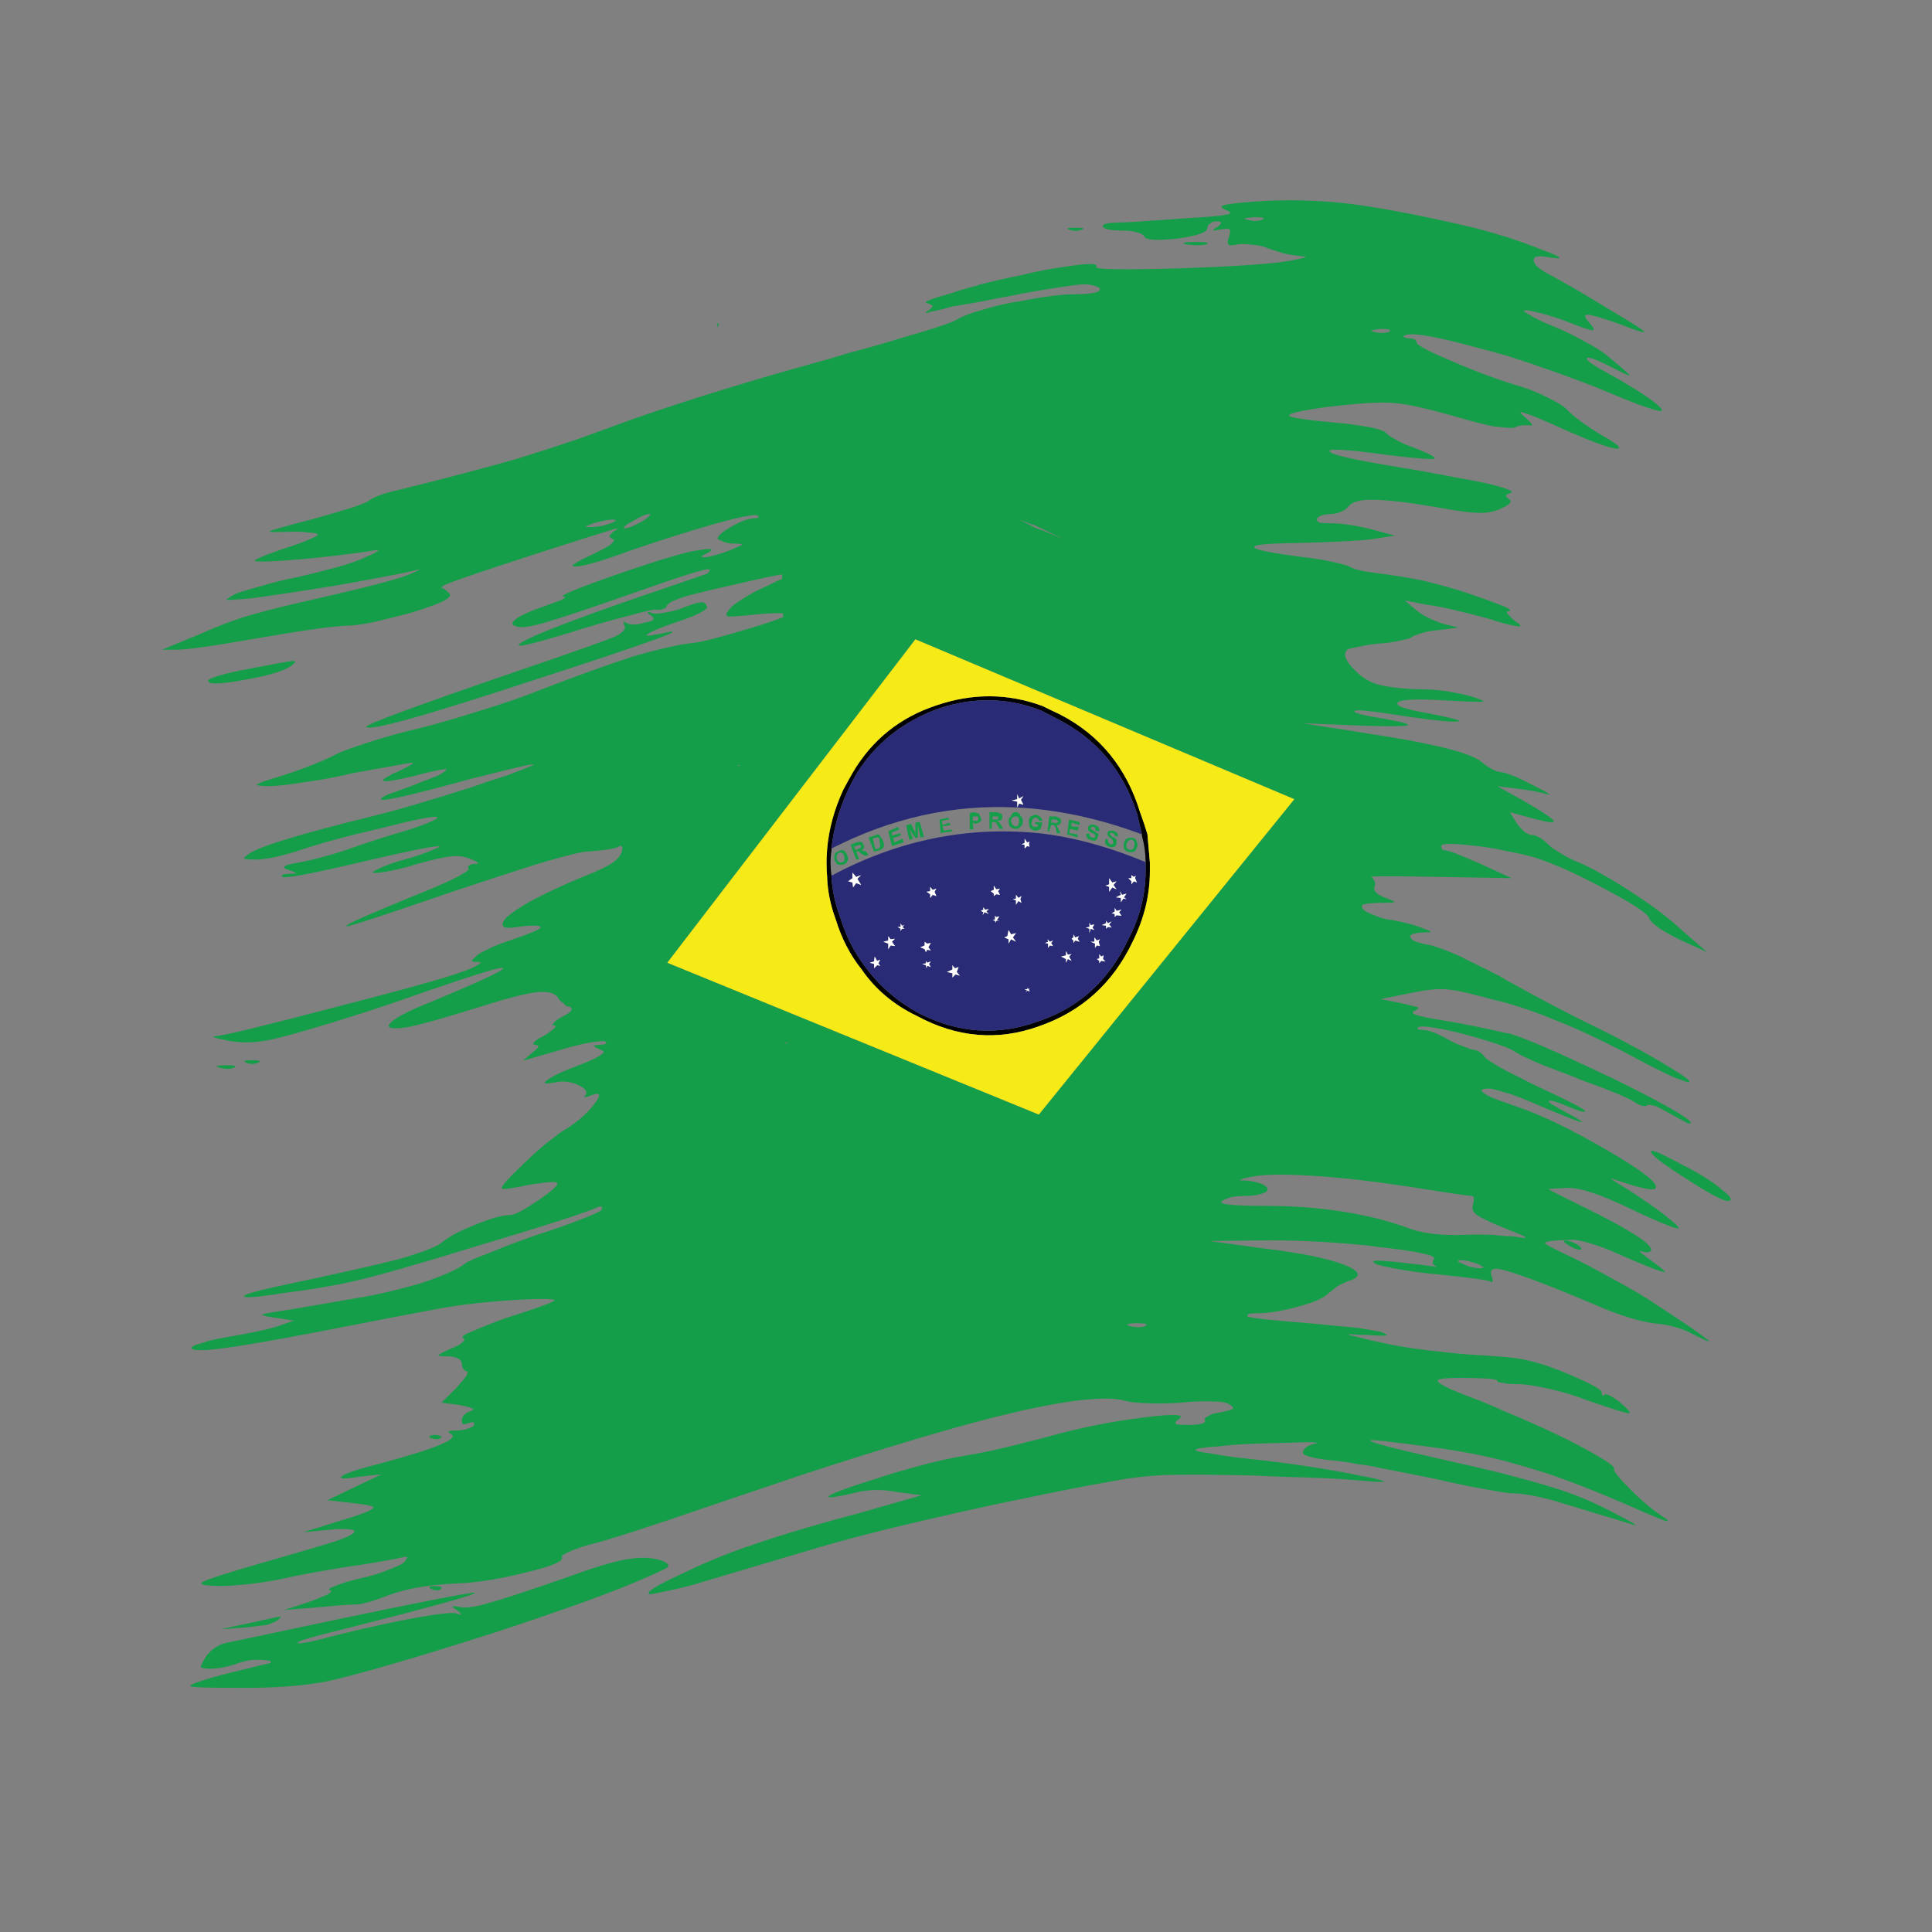 <?xml version="1.0" encoding="utf-8"?>
<!-- Generator: Adobe Illustrator 16.0.0, SVG Export Plug-In . SVG Version: 6.00 Build 0)  -->
<!DOCTYPE svg PUBLIC "-//W3C//DTD SVG 1.1//EN" "http://www.w3.org/Graphics/SVG/1.1/DTD/svg11.dtd">
<svg version="1.1" id="Layer_1" xmlns="http://www.w3.org/2000/svg" xmlns:xlink="http://www.w3.org/1999/xlink" x="0px" y="0px"
	 width="300px" height="300px" viewBox="0 0 300 300" enable-background="new 0 0 300 300" xml:space="preserve">
<rect x="0" y="0" width="300" height="300" fill="#808080" stroke="none"/>
<g>
	<path fill-rule="evenodd" clip-rule="evenodd" fill="#159E49" d="M90.874,81.838h0.863c1.022,0,2.044-0.192,3.067-0.575
		c0.958-0.384,1.054-0.576,0.287-0.576c-0.639,0-1.629,0.192-2.971,0.576C91.29,81.582,90.874,81.774,90.874,81.838z
		 M100.841,80.113c0.191-0.192,0.191-0.288,0-0.288c-0.511,0-1.405,0.383-2.683,1.15c-0.511,0.255-0.895,0.511-1.15,0.766
		c-0.192,0.192-0.192,0.288,0,0.288c0.511,0,1.405-0.351,2.683-1.054C100.202,80.655,100.585,80.368,100.841,80.113z
		 M63.563,111.641c-4.151,1.149-6.389,1.564-6.708,1.245s8.018-3.385,25.012-9.2c7.474-2.555,11.979-4.152,13.511-4.792
		c1.406-0.638,1.917-1.277,1.533-1.917c-0.127-0.256-0.127-0.383,0-0.383c0-0.064,0.096-0.032,0.288,0.096
		c0.639,0.384,1.597,0.384,2.875,0c0.767-0.127,1.214-0.288,1.341-0.479c0.128-0.192,0-0.416-0.383-0.671
		c-0.383-0.256-0.543-0.415-0.479-0.479c0.064-0.063,0.351,0,0.862,0.192c0.319,0.063,0.863,0.031,1.629-0.096
		c0.832-0.128,1.661-0.32,2.492-0.576c1.726-0.703,2.843-1.054,3.354-1.054c0.384-0.063,0.671,0.129,0.863,0.575
		c0.191,0.255-0.16,0.608-1.053,1.055c-0.832,0.447-1.949,0.895-3.354,1.341c-2.492,0.832-4.057,1.47-4.696,1.917
		c-0.703,0.384-0.096,0.384,1.821,0c2.939-0.638,2.619-0.319-0.958,0.958c-3.514,1.279-9.519,3.291-18.017,6.038
		C74.36,108.414,67.715,110.49,63.563,111.641z M45.356,102.632c0.576,0,0.639,0.16,0.192,0.479
		c-0.895,0.895-3.322,1.693-7.283,2.396c-3.961,0.766-5.941,0.83-5.941,0.191c0-0.191,0.64-0.479,1.917-0.862
		c1.15-0.32,2.587-0.639,4.312-0.959C42.513,103.111,44.781,102.696,45.356,102.632z M111.381,50.79v-0.575
		c0.193,0,0.256,0.096,0.193,0.287C111.574,50.566,111.509,50.662,111.381,50.79z M214.396,51.077
		c-1.469,0.127-1.791,0.287-0.959,0.479c0.83,0.192,1.564,0.192,2.205,0C216.154,51.236,215.738,51.077,214.396,51.077z
		 M239.504,38.812c3.131,1.149,3.48,1.533,1.053,1.149c-1.598-0.319-2.395-0.191-2.395,0.384c-0.063,0.639,0.703,1.374,2.301,2.204
		c2.938,1.598,6.162,3.482,9.678,5.654c3.578,2.108,5.303,3.226,5.174,3.354c-0.127,0.127-1.502-0.32-4.119-1.342
		c-2.557-0.895-4.121-1.341-4.697-1.341c-0.574,0-0.445,0.446,0.385,1.341c0.637,0.766,0.768,1.118,0.383,1.054
		c-0.447,0-1.854-0.479-4.217-1.437c-1.404-0.512-2.746-0.927-4.023-1.247c-1.215-0.319-1.982-0.447-2.301-0.383
		c-0.318,0-0.063,0.224,0.768,0.671c0.766,0.511,1.947,1.085,3.545,1.725c1.469,0.574,3.064,1.341,4.791,2.299
		c1.727,0.895,3.037,1.726,3.93,2.493c2.172,1.788,3.258,2.746,3.258,2.874c0.127,0.192-0.734-0.191-2.588-1.15
		c-2.619-1.342-3.959-1.821-4.025-1.437c-0.063,0.319,1.215,1.182,3.832,2.587c2.941,1.661,5.08,3.002,6.424,4.025
		c1.404,1.085,1.754,1.597,1.053,1.533c-0.256,0-1.311-0.32-3.164-0.958c-1.85-0.703-3.895-1.533-6.133-2.491
		c-4.662-1.853-9.518-3.578-14.564-5.175c-1.342-0.384-2.65-0.734-3.928-1.054c-6.645-1.853-10.541-2.556-11.693-2.108
		c-0.254,0.127-0.352,0.224-0.285,0.287c0.127,0.063,0.35,0.128,0.67,0.192c0.383,0,0.734,0.063,1.053,0.191
		c0.193,0.127,0.289,0.288,0.289,0.479c0,0.383,1.885,1.373,5.654,2.97c2.809,1.214,5.557,2.268,8.24,3.162
		c0.832,0.255,1.662,0.511,2.492,0.767c1.404,0.447,2.777,1.023,4.121,1.726c1.342,0.638,2.266,1.213,2.779,1.725
		c1.021,1.085,2.777,2.396,5.27,3.929c2.748,1.533,3.545,2.268,2.396,2.204c-1.086-0.127-3.547-1.022-7.381-2.684
		c-3.768-1.724-6.068-2.683-6.898-2.875c-0.83-0.319-0.701-0.032,0.383,0.863c1.023,0.895,1.15,1.246,0.383,1.054
		c-0.83-0.063-1.596,0.064-2.299,0.384c-0.191,0.063-0.605,0.063-1.246,0c-0.51-0.063-1.15-0.128-1.916-0.192
		c-1.789-0.384-3.77-0.895-5.941-1.533c-4.473-1.279-7.666-1.981-9.582-2.109c-1.98-0.191-5.559,0.032-10.734,0.671
		c-4.023,0.575-5.846,1.021-5.461,1.341c0.383,0.32,3.16,0.703,8.336,1.15c1.66,0.191,3.162,0.415,4.506,0.671
		c1.34,0.319,2.074,0.606,2.201,0.862c0.193,0.256,0.674,0.575,1.438,0.958c0.832,0.512,1.758,0.926,2.781,1.246
		c2.428,0.958,3.514,1.533,3.258,1.725c-0.193,0.191-2.428,0.032-6.709-0.479c-6.518-0.895-9.711-1.118-9.582-0.671
		c0.127,0.511,3.514,1.31,10.158,2.396c3.514,0.575,6.547,1.119,9.104,1.629c4.086,0.703,6.803,1.31,8.145,1.82
		c0.895,0.32,1.119,0.543,0.67,0.671c-0.445,0.128-0.67,0.287-0.67,0.479c0,0.063,0.16,0.223,0.479,0.479
		c0.449,0.255,0.289,0.607-0.479,1.054c-0.254,0.127-0.574,0.287-0.959,0.479c-1.084,0.446-2.205,0.638-3.354,0.574
		c-1.148,0-3.291-0.287-6.418-0.863c-4.475-0.766-7.73-1.149-9.777-1.149c-1.98-0.065-3.289,0.255-3.928,0.958
		c-0.256,0.383-0.641,0.67-1.15,0.862c-0.576,0.255-1.119,0.383-1.631,0.383c-0.445,0-0.893,0.064-1.34,0.192
		c-0.383,0.127-0.639,0.287-0.768,0.479c-0.127,0.255,0,0.479,0.385,0.67c0.445,0.064,1.053,0.096,1.82,0.096
		c1.66,0,3.768,0.319,6.326,0.958l3.545,0.958l-3.738,0.575c-2.301,0.255-6.23,0.448-11.785,0.576
		c-4.473,0.063-6.58,0.287-6.328,0.67c0.193,0.384,2.781,0.895,7.766,1.534c1.723,0.192,3.256,0.447,4.598,0.767
		c1.469,0.319,2.332,0.575,2.588,0.766c0.51,0.384,2.426,0.767,5.75,1.15c1.404,0.192,3.129,0.479,5.174,0.863
		c2.109,0.51,4.025,1.021,5.75,1.533c2.746,0.895,4.918,1.661,6.516,2.3c0.385,0.127,0.705,0.255,0.959,0.383
		c0.768,0.384,0.832,0.607,0.191,0.671c-0.127,0-0.096,0.128,0.096,0.384c0.256,0.319,0.607,0.67,1.055,1.054
		c0.893,0.575,1.117,0.863,0.67,0.863c-0.32,0-0.99-0.128-2.012-0.384c-0.768-0.191-1.727-0.479-2.875-0.863
		c-4.281-1.149-7.412-1.852-9.391-2.107l-3.451-0.671l1.822,1.533c0.512,0.447,1.182,0.863,2.012,1.245
		c0.832,0.384,1.566,0.671,2.205,0.863l2.299,0.575l-3.066,0.384c-0.83,0.064-1.629,0.192-2.396,0.384
		c-0.764,0.255-1.309,0.446-1.627,0.574c-0.193,0.256-0.863,0.479-2.012,0.671c-1.023,0.255-2.174,0.415-3.453,0.479
		c-1.213,0.127-2.33,0.319-3.354,0.575c-0.957,0.128-1.467,0.32-1.533,0.575c-0.447,0.575-0.063,1.501,1.152,2.778
		c1.148,1.214,2.395,2.013,3.734,2.396c1.662,0.448,3.932,0.703,6.807,0.767c1.148,0,2.459,0.096,3.928,0.288
		c1.469,0.256,2.684,0.511,3.641,0.766c1.662,0.511,2.301,0.798,1.916,0.862c-0.381,0.065-2.332,0-5.846-0.191
		c-4.344-0.255-6.77-0.16-7.281,0.287c-0.574,0.511,1.021,1.086,4.791,1.725c3.834,0.766,5.334,1.182,4.504,1.245
		c-0.896,0.128-3.545-0.127-7.953-0.766c-5.176-0.83-7.859-1.118-8.051-0.863c-0.318,0.191,0.512,0.479,2.492,0.863
		c3.963,0.639,5.879,1.086,5.75,1.342c-0.127,0.19-2.428,0.223-6.9,0.095l-9.486-0.384l7.475,1.15
		c1.854,0.32,3.641,0.607,5.367,0.863c8.688,1.406,13.736,2.778,15.139,4.121c0.449,0.383,0.93,0.703,1.438,0.958
		c0.576,0.32,0.992,0.479,1.246,0.479c0.191,0,0.512,0.064,0.959,0.192c0.895,0.255,2.205,0.83,3.93,1.725
		c2.555,1.277,3.354,1.788,2.395,1.533c-0.957-0.319-2.492-0.606-4.6-0.862l-3.066-0.383l4.121,2.3
		c2.875,1.661,4.408,2.683,4.598,3.066c0.258,0.382-0.732,0.288-2.969-0.289l-3.834-1.054l1.15,1.821
		c0.383,0.511,0.768,0.926,1.15,1.246c0.447,0.319,0.83,0.479,1.148,0.479c0.641,0,1.438,0.448,2.396,1.341
		c0.32,0.384,1.021,0.894,2.109,1.534c1.021,0.638,2.139,1.182,3.354,1.629c2.619,1.277,5.367,2.875,8.24,4.791
		c2.939,1.917,5.463,3.865,7.572,5.845l3.545,3.067l-4.408-2.013c-1.148-0.575-2.172-1.149-3.066-1.725
		c-0.957-0.703-1.471-1.214-1.535-1.533c-0.189-0.703-2.459-2.204-6.803-4.504c-4.281-2.3-7.889-3.929-10.828-4.887
		c-1.277-0.383-2.811-0.734-4.6-1.055c-1.342-0.319-2.844-0.575-4.504-0.766c-3.705-0.447-5.557-0.447-5.557,0
		c0,0.447,0.223,0.67,0.67,0.67s2.268,0.703,5.463,2.109l4.791,2.204l-11.309-0.191c-3.066-0.064-5.654-0.096-7.762-0.096
		s-3.002,0.032-2.684,0.096c0.191,0.128,0.352,0.35,0.479,0.67c0.127,0.256,0.127,0.511,0,0.766c-0.254,0.704,0.32,1.31,1.727,1.821
		c1.021,0.383,1.469,0.606,1.342,0.67c-0.066,0.065-0.863,0.097-2.396,0.097c-1.406,0.063-2.236,0.159-2.49,0.287
		c-0.258,0.192-0.193,0.479,0.189,0.863c0.318,0.256,0.928,0.543,1.822,0.862c0.83,0.384,1.723,0.607,2.682,0.671
		c2.236,0.448,3.834,0.895,4.791,1.342c0.768,0.256,1.119,0.415,1.057,0.479c0,0.063-0.385,0.095-1.152,0.095
		c-1.531,0.064-2.201,0.319-2.012,0.767c0.127,0.447,1.055,0.831,2.779,1.15c0.83,0.128,2.363,0.671,4.6,1.629
		c0.766,0.383,1.533,0.767,2.299,1.15c1.342,0.638,2.748,1.342,4.217,2.107c0.318,0.193,0.641,0.384,0.959,0.574
		c5.623,3.132,10.51,5.687,14.662,7.667c4.215,2.108,7.826,4.089,10.828,5.942c1.15,0.702,1.98,1.245,2.49,1.628
		c0.768,0.638,0.672,0.8-0.285,0.479c-0.32-0.127-0.768-0.287-1.342-0.479c-1.662-0.702-4.377-2.075-8.146-4.12
		c-4.088-2.107-7.697-3.77-10.83-4.982c-2.107-0.893-4.564-1.758-7.377-2.588c-1.342-0.32-2.713-0.672-4.121-1.053
		c-2.619-0.704-4.502-1.057-5.652-1.057c-1.15-0.063-2.813,0.128-4.984,0.577l-4.695,0.958l3.354,0.67
		c1.342,0.318,2.141,0.512,2.396,0.576c0.191,0.128,0.033,0.318-0.48,0.573c-1.021,0.384,0.352,0.862,4.123,1.438
		c3.127,0.513,6.482,1.183,10.061,2.013c0.127,0,0.318,0.031,0.574,0.096c2.428,0.702,7.443,2.875,15.047,6.517
		c0.318,0.126,0.605,0.256,0.861,0.383c7.027,3.45,11.053,5.687,12.076,6.709c0.254,0.319,0.127,0.415-0.385,0.288
		c-0.447-0.257-1.15-0.639-2.109-1.152c-1.021-0.573-1.916-1.054-2.682-1.438c-0.832-0.254-1.311-0.317-1.438-0.189
		c-0.129,0.127-0.416,0.16-0.863,0.095c-0.385-0.128-0.797-0.35-1.246-0.67c-1.148-0.702-3.961-1.853-8.432-3.45
		c-0.129-0.064-0.258-0.125-0.385-0.192c-1.662-0.638-3.418-1.308-5.27-2.011c-1.854-0.77-3.227-1.406-4.121-1.917
		c-0.445-0.317-0.988-0.606-1.629-0.862c-1.662-0.639-3.928-1.343-6.803-2.109c-4.154-1.023-6.453-1.341-6.9-0.957
		c-0.129,0.063-0.096,0.158,0.098,0.286c0.127,0.063,0.381,0.098,0.764,0.098c0.832,0,2.205,0.542,4.121,1.628
		c0.703,0.383,1.438,0.704,2.205,0.959c0.766,0.317,1.244,0.479,1.438,0.479c0.256,0,0.541,0.095,0.861,0.287
		s0.574,0.417,0.768,0.672c0.191,0.383,1.342,1.148,3.449,2.299c0.641,0.321,1.404,0.702,2.301,1.149
		c0.701,0.384,1.531,0.8,2.49,1.247c5.238,2.428,7.73,3.736,7.477,3.928c-0.127,0.191-1.086-0.095-2.875-0.862
		c-1.854-0.767-2.779-0.989-2.779-0.67c0.063,0.191,0.988,0.765,2.779,1.724c2.17,1.151,2.875,1.631,2.107,1.438
		c-0.832-0.254-2.908-1.086-6.23-2.491c-1.725-0.767-3.32-1.405-4.791-1.915c-0.191-0.064-0.352-0.098-0.479-0.098
		c-1.342-0.445-2.205-0.67-2.586-0.67c-1.279,0-1.535,0.256-0.768,0.768c0.51,0.383,1.627,0.861,3.354,1.437
		c0.385,0.129,0.832,0.288,1.342,0.479c4.025,1.343,8.816,3.644,14.373,6.901c5.623,3.256,8.115,5.236,7.475,5.941
		c-0.381,0.383-2.521-0.098-6.42-1.438c-0.957-0.385-0.316,0.094,1.918,1.438c2.299,1.469,4.248,2.811,5.844,4.023
		c1.598,1.277,2.363,1.98,2.301,2.109c-0.254,0.256-2.748-0.736-7.475-2.971c-4.729-2.301-8.049-3.389-9.965-3.26
		c-1.854,0.064-2.779,0.129-2.779,0.191c0,0.064,1.885,1.023,5.654,2.875c3.129,1.533,5.623,2.875,7.473,4.025
		c1.854,1.15,2.779,1.98,2.779,2.492c0,0.189-0.127,0.32-0.385,0.383c-0.318,0.064-0.637,0.031-0.957-0.098
		c-0.766-0.254-0.383,0.162,1.15,1.248c2.107,1.531,2.813,2.17,2.107,1.914c-0.768-0.125-3.32-1.146-7.666-3.064
		c-1.148-0.512-2.363-0.957-3.643-1.342c-1.275-0.383-2.17-0.574-2.682-0.574c-2.939,0.064-4.408,0.225-4.408,0.479
		c0,0.193,1.438,0.959,4.313,2.299c1.598,0.766,3.707,1.887,6.326,3.354c2.682,1.408,5.047,2.813,7.09,4.217
		c3.834,2.492,6.26,4.154,7.283,4.984c1.084,0.766,0.414,0.543-2.012-0.672c-0.641-0.383-1.502-0.734-2.59-1.055
		c-1.084-0.316-2.074-0.508-2.969-0.572c-0.895-0.066-2.27-0.354-4.121-0.865c-1.854-0.572-3.643-1.244-5.367-2.01
		c-3.768-1.598-7.092-2.941-9.967-4.027c-1.789-0.639-3.129-1.086-4.023-1.34c-0.768-0.193-1.275-0.289-1.533-0.289
		c-0.768,0-0.99,0.418-0.672,1.248c0.127,0.318,0.162,0.543,0.098,0.668c0,0.193-0.098,0.227-0.289,0.098
		c-0.383-0.256-3.129-0.639-8.24-1.148c-2.045-0.193-3.992-0.447-5.844-0.77c-1.791-0.318-2.973-0.572-3.549-0.764
		c-0.637-0.32-0.764-0.514-0.383-0.578c0.383-0.063,1.535,0,3.451,0.193c3.385,0.385,5.236,0.605,5.557,0.67
		c0.703,0.129,0.832,0.096,0.385-0.094c-0.191-0.064-0.318-0.227-0.385-0.482c0-0.125,0.066-0.316,0.193-0.572
		c0.383-0.574-2.652-1.215-9.104-1.916c-0.832-0.131-1.662-0.225-2.492-0.289c-5.494-0.512-10.637-0.734-15.428-0.67l-7.764,0.096
		l8.336,1.148c5.877,0.705,10.096,1.566,12.65,2.59c2.492,1.021,2.652,1.85,0.48,2.488c-0.447,0.193-0.99,0.447-1.631,0.77
		c-0.445,0.381-0.895,0.732-1.34,1.055c-0.703,0.764-2.27,1.469-4.695,2.105c-2.492,0.703-4.633,1.055-6.422,1.055
		c-0.574,0-0.988,0.033-1.244,0.098c-0.256,0.063-0.354,0.189-0.289,0.381c0.383,0.258,3.514,0.607,9.391,1.057
		c3.324,0.316,5.973,0.574,7.955,0.764c1.471,0.258,2.588,0.447,3.354,0.576c0.895,0.383,1.182,0.576,0.861,0.576
		c-0.256,0.064-1.307,0.031-3.16-0.098c-0.385,0-0.736,0-1.055,0c-1.342-0.127-1.885-0.127-1.629,0
		c0.191,0.064,0.734,0.193,1.629,0.383c0.893,0.258,2.107,0.545,3.641,0.863c1.98,0.449,4.313,0.832,6.998,1.15
		c2.617,0.318,4.82,0.543,6.609,0.672c2.174,0.127,4.025,0.256,5.559,0.383c1.342,0.129,2.395,0.287,3.162,0.48
		c1.918,0.381,4.344,1.211,7.283,2.49c2.939,1.277,4.408,2.107,4.408,2.49c0,0.256,0.031,0.418,0.096,0.479
		c0.129,0.064,0.256,0.033,0.383-0.096c0.127-0.127,0.416-0.063,0.863,0.193c0.383,0.193,0.83,0.479,1.342,0.861
		c1.275,1.086,1.82,1.693,1.629,1.82c-0.127,0.129-2.332-0.545-6.613-2.01c-1.787-0.705-3.674-1.279-5.654-1.727
		c-1.979-0.447-3.512-0.703-4.598-0.768c-0.959,0-1.727-0.029-2.301-0.096c-0.127-0.064-0.254-0.096-0.383-0.096
		c-0.703-0.064-1.023-0.162-0.959-0.287c0.129-0.256-1.148-0.416-3.834-0.479c-2.617-0.064-4.344,0-5.174,0.193
		c-1.021,0.318,1.021,1.404,6.133,3.258c1.406,0.572,2.811,1.18,4.217,1.818c3.129,1.277,6.391,2.748,9.773,4.41
		c4.918,2.555,7.252,4.023,6.996,4.406c-0.127,0.322,0.734,1.408,2.588,3.26c1.852,1.854,3.674,3.355,5.463,4.502
		c0.447,0.385,0.383,0.48-0.193,0.291c-0.574-0.195-1.531-0.578-2.875-1.152c-7.281-3.258-13.191-5.557-17.729-6.9
		c-1.275-0.383-2.619-0.766-4.023-1.15c-3.643-0.957-7.73-1.725-12.266-2.297c-5.688-0.77-8.625-1.086-8.816-0.959
		c-0.191,0.254,3.418,1.213,10.828,2.875c4.025,0.895,7.443,1.691,10.254,2.396c2.684,0.701,4.855,1.309,6.518,1.818
		c3.32,0.959,6.516,2.236,9.582,3.834c3.385,1.725,4.631,2.457,3.736,2.203l-12.648-3.834c-2.686-0.701-4.695-1.053-6.039-1.053
		c-0.254,0-0.637-0.033-1.148-0.094c-0.83-0.129-1.947-0.322-3.354-0.578c-2.492-0.445-5.109-0.988-7.857-1.629
		c-2.813-0.574-5.721-1.148-8.723-1.725c-1.021-0.256-1.98-0.414-2.873-0.479c-1.598-0.32-2.875-0.51-3.834-0.576
		c-1.916-0.191-3.256-0.412-4.023-0.67c-0.705-0.191-0.99-0.447-0.863-0.768c0.129-0.318,0.352-0.574,0.672-0.764
		c0.445-0.258,0.895-0.416,1.34-0.48c0.449-0.127-0.096-0.193-1.629-0.193c-1.725,0.066-3.896,0.131-6.518,0.193
		c-2.746,0.064-5.143,0.223-7.186,0.48c-2.045,0.125-3.162,0.285-3.355,0.479c-0.127,0.189,0.607,0.381,2.205,0.572
		c1.6,0.322,3.643,0.607,6.135,0.865c5.939,0.637,11.34,1.438,16.195,2.396c0.254,0.061,0.541,0.125,0.861,0.189
		c2.107,0.383,3.354,0.67,3.736,0.861c0.447,0.129-0.063,0.16-1.533,0.096c-0.574-0.063-1.311-0.127-2.203-0.189
		c-2.748-0.256-6.773-0.449-12.074-0.576c-1.344-0.064-2.781-0.127-4.313-0.191c-5.621-0.129-9.904-0.162-12.842-0.096
		c-0.701,0-1.404,0.031-2.107,0.096c-2.172,0.127-4.281,0.383-6.324,0.768c-4.408,0.766-9.326,1.725-14.758,2.875
		c-3.193,0.637-6.613,1.373-10.254,2.203c-9.709,2.172-17.376,4.121-22.999,5.846l-17.729,5.268
		c-1.661,0.451-3.162,0.801-4.503,1.057c-1.341,0.32-2.108,0.445-2.299,0.381c-0.639-0.254,1.054-1.309,5.079-3.16
		c3.96-1.916,7.827-3.48,11.595-4.695c4.28-1.469,9.679-3.064,16.196-4.791l9.39-2.684l-3.736-0.479
		c-2.428-0.51-4.76-0.445-6.996,0.191c-2.236,0.51-3.482,0.703-3.736,0.574c-0.193-0.318,2.396-1.309,7.761-2.971
		c0.385-0.127,0.767-0.256,1.15-0.383c4.791-1.469,8.688-2.461,11.69-2.971c3.13-0.51,6.263-1.18,9.392-2.012
		c1.342-0.32,2.713-0.672,4.121-1.055c5.045-1.404,9.998-2.396,14.854-2.971c4.918-0.637,6.674-0.512,5.27,0.383
		c-0.383,0.256-0.447,0.479-0.191,0.672c0.256,0.063,0.926,0.096,2.012,0.096c0.83,0,1.471-0.063,1.916-0.193
		c0.449-0.127,0.607-0.285,0.479-0.479c-0.127-0.258,0.035-0.479,0.48-0.668c0.449-0.322,1.055-0.512,1.82-0.576
		c1.215-0.258,1.885-0.451,2.012-0.576c0.193-0.129,0.033-0.354-0.479-0.672c-0.445-0.316-1.373-0.479-2.777-0.479
		c-1.342-0.064-2.938,0-4.791,0.191c-1.727,0.129-3.418,0.162-5.08,0.098c-1.725-0.064-2.906-0.193-3.545-0.383
		c-2.684-0.768-8.051-0.258-16.1,1.531c-1.342,0.32-2.811,0.672-4.408,1.055c-7.73,1.982-17.728,4.984-29.995,9.008
		c-4.344,1.469-8.976,3.035-13.895,4.695c-9.838,3.387-16.099,5.398-18.782,6.037c-1.342,0.383-2.428,0.768-3.259,1.15
		c-0.83,0.385-1.181,0.639-1.054,0.764c0.384,0.641-1.469,1.438-5.558,2.398c-3.961,1.021-7.571,1.598-10.828,1.725
		c-4.217,0.189-7.635,0.77-10.254,1.725c-2.619,1.023-4.409,1.533-5.367,1.533c-0.894,0-2.97,0.16-6.229,0.48l-4.887,0.383
		l4.121-1.342c1.15-0.447,2.013-0.799,2.588-1.055c0.639-0.383,0.766-0.605,0.383-0.67c-0.32-0.129-0.032-0.35,0.862-0.672
		c0.895-0.383,2.14-0.766,3.738-1.148c1.533-0.32,2.938-0.736,4.216-1.246c1.342-0.512,2.205-0.895,2.588-1.15
		c0.51-0.574,0.703-0.896,0.575-0.961c-0.128-0.061-0.703,0.037-1.726,0.291c-2.747,0.51-5.271,0.926-7.57,1.244
		c-4.344,0.703-7.794,1.34-10.349,1.92c-2.812,0.572-5.718,0.922-8.721,1.051c-3.067,0-4.152-0.221-3.258-0.67
		c0.894-0.445,3.673-1.342,8.336-2.684c6.453-1.852,10.573-3.066,12.362-3.641c1.853-0.639,2.779-1.15,2.779-1.533
		c0-0.129-0.384-0.227-1.15-0.287c-0.831-0.064-1.756-0.031-2.779,0.094l-4.025,0.385l4.888-1.533
		c3.705-1.086,5.685-1.82,5.941-2.203c0.383-0.258-0.576-0.512-2.875-0.768l-4.216-0.48l8.433-4.021l-3.45,0.381
		c-2.428,0.383-3.323,0.352-2.683-0.096c0.064,0,0.095-0.031,0.095-0.096c0.767-0.447,2.651-1.055,5.654-1.82
		c8.625-2.301,12.361-3.834,11.211-4.6c-0.383-0.193-0.511-0.35-0.383-0.479c0.192-0.064,0.639-0.098,1.341-0.098
		c0.575,0,1.118-0.096,1.629-0.285c0.511-0.193,0.798-0.354,0.863-0.479c0.127-0.258,0.127-0.418,0-0.482
		c-0.064-0.063-0.319-0.029-0.767,0.096c-0.767,0.318-1.118,0.193-1.055-0.383c0-0.639,0.416-1.115,1.246-1.438
		c0.511-0.189,0.671-0.318,0.479-0.383c-0.319-0.191-0.99-0.383-2.013-0.576l-2.874-0.383l2.396-2.395
		c0.639-0.703,1.118-1.277,1.438-1.725c0.255-0.51,0.287-0.768,0.095-0.768c-0.19,0-0.351-0.096-0.479-0.285
		c-0.191-0.258-0.288-0.514-0.288-0.77c0-0.766-0.703-1.182-2.108-1.246c-1.022,0-1.533-0.063-1.533-0.191
		c0.063-0.125,0.735-0.479,2.012-1.053c0.831-0.32,1.374-0.607,1.629-0.863c0.384-0.318,0.479-0.541,0.288-0.67l-0.095-0.098
		c-0.32-0.191,0.191-0.543,1.533-1.053c1.278-0.576,2.971-1.244,5.08-2.014c5.047-1.596,7.569-2.521,7.569-2.779
		c0-0.125-0.639-0.189-1.916-0.189c-1.341,0-2.907,0.064-4.695,0.189c-3.322,0.193-6.613,0.545-9.871,1.055
		c-3.258,0.576-10.125,1.887-20.603,3.932c-6.644,1.275-11.468,2.105-14.47,2.49c-2.875,0.385-4.472,0.385-4.792,0
		c-0.063-0.256,0.416-0.51,1.437-0.768c1.022-0.383,2.333-0.701,3.929-0.959c3.833-0.637,6.518-1.213,8.05-1.723l2.491-0.861
		l-3.163-0.48c-1.341-0.193-1.917-0.354-1.725-0.479c0.256-0.129,1.725-0.383,4.408-0.77l10.541-1.82
		c3.067-0.51,6.325-1.275,9.774-2.297c3.451-1.152,5.719-2.176,6.805-3.068c0.447-0.32,1.788-0.895,4.023-1.725
		c2.109-0.895,4.472-1.789,7.092-2.682c2.619-0.834,4.887-1.631,6.804-2.396c1.98-0.768,3.034-1.248,3.163-1.438
		c0.319-0.641,0-0.734-0.958-0.289c-2.108,0.895-7.987,2.779-17.632,5.654c-9.52,2.939-16.099,4.822-19.741,5.652
		c-3.066,0.705-6.644,1.313-10.733,1.824c-4.025,0.637-6.165,0.828-6.42,0.572c-0.192-0.254,1.629-0.797,5.462-1.627
		c8.752-1.854,14.885-3.227,18.399-4.121c3.577-1.021,5.845-1.887,6.804-2.588c1.021-0.895,2.748-1.82,5.175-2.779
		c2.49-1.023,4.312-1.533,5.461-1.533c0.703,0,2.173-0.766,4.408-2.299c2.236-1.533,3.194-2.428,2.875-2.686
		c-0.128-0.256-1.565-0.158-4.313,0.289c-2.683,0.576-4.088,0.766-4.216,0.576c-0.255-0.191,0.895-1.502,3.45-3.93
		c1.789-1.727,3.257-3.004,4.408-3.834c0.511-0.383,0.927-0.701,1.246-0.957c2.3-1.342,4.025-2.779,5.175-4.313
		c1.277-1.597,1.054-2.047-0.671-1.342c-0.384,0.127-0.606,0.189-0.671,0.189c-0.191,0-0.191-0.095,0-0.285
		c0.448-0.512,0.065-1.055-1.15-1.631c-1.214-0.509-2.364-0.637-3.449-0.381c-1.725,0.317-2.14,0.191-1.246-0.385
		c0.83-0.638,2.556-1.438,5.175-2.396c1.789-0.7,2.875-1.245,3.258-1.63c0.447-0.254,0.352-0.48-0.288-0.67
		c-0.703-0.319-1.023-0.543-0.958-0.67l1.054-0.097c0.384,0,0.671-0.064,0.863-0.191c0.064-0.063-0.032-0.192-0.287-0.385
		c-0.32,0-0.99,0.067-2.013,0.192c-1.022,0.192-2.14,0.445-3.354,0.768l-7.282,2.107l1.438-1.245
		c0.574-0.448,0.894-0.768,0.958-0.958c0.064-0.129-0.128-0.227-0.575-0.288c-0.319,0-0.319-0.159,0-0.481
		c0.256-0.254,0.768-0.572,1.534-0.956c0.703-0.446,1.213-0.831,1.532-1.149c0.256-0.255,0.256-0.385,0-0.385
		c-0.382-0.063-0.414-0.191-0.095-0.385c0.192-0.316,0.606-0.637,1.246-0.956c0.766-0.384,1.246-0.702,1.438-0.959
		c0.192-0.319,0.063-0.542-0.384-0.67c-0.319,0-0.606-0.19-0.862-0.575c-0.384-0.192-0.639-0.446-0.766-0.767
		c-0.511-0.766-1.63-1.054-3.354-0.863c-1.726,0.192-4.791,0.992-9.2,2.396c-5.302,1.661-8.975,2.684-11.021,3.067
		c-2.364,0.319-3.194,0.096-2.491-0.674c0.766-0.83,2.843-1.915,6.229-3.255c7.538-3.132,11.308-4.889,11.308-5.271
		c-0.063-0.32-3.897,0.83-11.5,3.449c-6.645,2.363-12.937,4.408-18.878,6.134c-3.641,1.085-6.164,1.692-7.569,1.817
		c-1.406,0.193-2.907,0.162-4.504-0.095c-2.364-0.447-3.067-0.702-2.109-0.765c1.15-0.063,7.219-1.534,18.207-4.409
		c10.925-2.812,17.568-4.665,19.932-5.558c1.15-0.383,1.949-0.735,2.396-1.054c0.575-0.256,0.639-0.416,0.191-0.479
		c-0.703,0-1.054-0.063-1.054-0.193c0-0.063,0.32-0.384,0.958-0.958c0.383-0.255,1.118-0.638,2.204-1.149
		c1.021-0.447,2.044-0.831,3.066-1.15c2.619-0.895,4.089-1.501,4.408-1.821c0.256-0.383-0.639-0.479-2.683-0.288
		c-1.47,0.256-2.396,0.32-2.779,0.192c-0.383-0.128-0.479-0.416-0.288-0.863c0.255-0.639,1.533-1.63,3.833-2.971
		c2.3-1.278,5.143-2.619,8.529-4.024c2.299-0.895,3.896-1.661,4.792-2.3c0.894-0.703,1.341-1.405,1.341-2.108
		c0-0.383-0.192-0.479-0.575-0.288c-0.447,0.32-2.045,0.575-4.792,0.768c-0.255,0-0.544,0.031-0.863,0.095
		c-1.341,0.256-3.641,0.863-6.9,1.821c-4.024,1.277-8.336,2.683-12.937,4.216c-11.116,3.833-16.706,5.654-16.77,5.462
		c-0.127-0.128,0.768-0.607,2.684-1.438c1.917-0.83,4.184-1.788,6.803-2.874c2.748-1.086,5.015-2.045,6.804-2.875
		c1.917-0.958,2.811-1.533,2.684-1.725c-0.128-0.191-0.128-0.352,0-0.479c0.255-0.192,0.575-0.287,0.959-0.287
		c0.894,0,0.574-0.288-0.959-0.863c-0.831-0.32-1.757-0.416-2.779-0.288c-1.15,0.127-2.875,0.511-5.175,1.15
		c-1.597,0.511-3.098,0.894-4.503,1.149c-1.342,0.256-2.14,0.32-2.396,0.192c-0.256,0,0.095-0.224,1.054-0.671
		c0.958-0.446,2.235-0.894,3.833-1.341s2.938-0.894,4.025-1.342c1.085-0.447,1.565-0.671,1.438-0.671
		c-0.192-0.255-4.249,0.544-12.17,2.396c-7.858,1.853-11.947,2.619-12.266,2.3c-0.256-0.256,0.095-0.416,1.054-0.479
		c0.703,0,1.055-0.032,1.055-0.095c0-0.065-0.352-0.224-1.055-0.479c-0.703-0.192-0.926-0.384-0.671-0.576
		c0.191-0.191,0.895-0.382,2.108-0.574c2.108-0.384,4.536-1.022,7.283-1.917c2.81-1.021,6.069-2.076,9.774-3.162
		c1.598-0.512,2.812-0.958,3.642-1.342c0.83-0.384,1.085-0.607,0.767-0.67c-0.703-0.127-3.546,0.447-8.529,1.724
		c-5.047,1.15-9.296,2.3-12.745,3.45c-1.15,0.383-2.396,0.735-3.738,1.054c-1.341,0.256-2.331,0.384-2.97,0.384
		c-1.214,0-1.853-0.063-1.917-0.191c-0.063-0.064,0.224-0.32,0.863-0.767c1.725-1.15,8.177-3.099,19.356-5.846
		c3.642-0.894,8.752-2.396,15.333-4.503c0.767-0.256,1.501-0.512,2.205-0.768c1.149-0.382,2.139-0.703,2.97-0.958
		c2.939-1.085,4.344-1.661,4.217-1.725c-0.128-0.127-2.684,0.447-7.667,1.725c-1.15,0.256-2.396,0.576-3.738,0.958
		c-7.474,2.044-11.531,2.972-12.169,2.779c-0.192-0.063-0.096-0.224,0.287-0.479c0.447-0.256,1.087-0.511,1.917-0.766
		c1.469-0.511,2.811-1.022,4.024-1.534c0.576-0.191,1.15-0.415,1.725-0.67c0.256-0.065,0.511-0.16,0.768-0.289
		c0.958-0.511,1.405-0.83,1.341-0.958c-0.192-0.127-1.692,0.16-4.504,0.863c-0.063,0.064-0.16,0.095-0.288,0.095
		c-2.62,0.639-4.216,0.927-4.791,0.863c-0.511-0.063-0.255-0.351,0.766-0.863c0.256-0.191,0.575-0.351,0.958-0.479
		c2.044-0.958,2.907-1.469,2.588-1.533c-0.192,0-3.45,0.574-9.775,1.725c-0.382,0.128-0.766,0.224-1.149,0.287
		c-2.108,0.448-3.93,0.768-5.462,0.958c-2.748,0.448-4.696,0.671-5.846,0.671c-1.469,0-2.107-0.096-1.917-0.288
		c0.128-0.063,0.416-0.192,0.863-0.384c0.64-0.191,1.661-0.511,3.067-0.958c0.064,0,0.16-0.031,0.287-0.095
		c3.514-1.15,6.292-2.267,8.337-3.354c0.83-0.383,2.427-0.958,4.792-1.725c2.555-0.831,5.079-1.534,7.57-2.108
		c2.619-0.639,5.846-1.565,9.679-2.779c3.769-1.149,6.995-2.268,9.678-3.354c5.302-2.044,9.998-3.737,14.086-5.079
		c4.217-1.214,7.348-1.917,9.391-2.109c1.278-0.127,4.026-0.83,8.242-2.107c2.811-0.831,4.728-1.47,5.75-1.917
		c-0.064-0.255-0.096-0.447-0.096-0.575c-0.83-0.063-2.267,0-4.313,0.191c-2.428,0.256-3.833,0.351-4.216,0.288
		c-0.383-0.127-0.288-0.511,0.288-1.15c0.256-0.382,0.958-0.925,2.109-1.628c1.085-0.703,2.299-1.341,3.641-1.917
		c0.894-0.447,1.692-0.831,2.396-1.15c0-0.255,0-0.479,0-0.671c-1.278,0.192-3.258,0.607-5.941,1.246
		c-4.599,1.021-7.666,1.758-9.2,2.204c-0.767,0.255-1.438,0.511-2.012,0.767c-0.511,0.319-0.767,0.543-0.767,0.67
		c0,0.192-0.191,0.352-0.574,0.479c-0.384,0.129-0.799,0.16-1.247,0.097c-0.447,0-1.693,0.287-3.737,0.862
		c-2.044,0.512-4.344,1.15-6.899,1.917c-8.562,2.684-11.915,3.451-10.063,2.3c1.917-1.15,7.762-3.417,17.537-6.804l10.925-3.737
		c0.254-0.064,0.447-0.192,0.575-0.383c0.191-0.191,0.224-0.32,0.096-0.383c-0.257-0.255-3.994,0.895-11.212,3.45
		c-6.708,2.364-11.372,3.929-13.992,4.696c-2.555,0.766-4.152,0.99-4.792,0.671c-0.766-0.191-0.766-0.575,0-1.15
		c0.768-0.576,2.269-1.246,4.504-2.013c1.087-0.382,1.949-0.703,2.588-0.958c0.575-0.319,0.671-0.479,0.287-0.479
		c-0.894-0.064,1.949-1.246,8.529-3.545c6.516-2.237,10.604-3.451,12.266-3.643c1.151-0.19,1.822-0.255,2.012-0.19
		c0.256,0.063,0.128,0.255-0.383,0.574c-1.214,0.511-1.31,0.735-0.287,0.671c0.894-0.128,2.107-0.479,3.641-1.055
		c1.214-0.511,1.852-0.798,1.916-0.862c0.127-0.128-0.319-0.192-1.341-0.192c-0.575,0-1.085-0.095-1.533-0.287
		c-0.447-0.192-0.735-0.32-0.862-0.384c-0.193-0.383,0.478-1.022,2.012-1.916c1.533-0.895,2.746-1.341,3.641-1.341
		c0.256,0,0.447-0.033,0.575-0.096c0.064-0.064,0.064-0.16,0-0.288c-0.319-0.319-2.556,0.095-6.708,1.245
		c-4.026,1.15-8.369,2.524-13.033,4.121c-4.344,1.597-7.155,2.429-8.433,2.492c-1.342,0.127-0.479-0.511,2.587-1.917
		c1.15-0.576,2.044-1.055,2.684-1.438c0.51-0.511,0.638-0.799,0.382-0.863c-0.382-0.192-0.575-0.351-0.575-0.479
		c0-0.063,0.192-0.287,0.575-0.67c0.447-0.256,0.671-0.415,0.671-0.479c0-0.064-0.224-0.032-0.671,0.096
		c-5.941,1.854-11.819,3.737-17.632,5.654c-5.814,1.917-8.752,2.971-8.816,3.163c-0.319,0.32-0.384,0.415-0.191,0.288
		c0.191-0.063,0.574,0.191,1.15,0.766c0.383,0.32,0.16,0.703-0.671,1.15c-0.767,0.447-2.491,1.086-5.175,1.917
		c-1.917,0.511-3.833,0.99-5.75,1.438c-1.917,0.383-3.258,0.575-4.024,0.575c-1.853,0-6.485,0.639-13.895,1.917
		c-7.284,1.278-11.628,1.885-13.033,1.821h-2.012l6.037-2.493c2.684-1.213,5.239-2.171,7.667-2.875
		c2.62-0.766,6.516-1.725,11.691-2.875c7.474-1.725,11.882-2.907,13.224-3.545c1.469-0.639,1.756-0.832,0.863-0.576
		c-1.47,0.384-5.623,1.182-12.458,2.396c-6.772,1.086-11.244,1.758-13.416,2.013c-2.236,0.191-3.419,0.256-3.546,0.191
		c-0.192,0,0.287-0.319,1.437-0.958c0.703-0.256,1.98-0.639,3.833-1.15c1.917-0.575,3.865-1.054,5.845-1.438
		c1.981-0.447,4.024-0.958,6.133-1.534c1.98-0.574,3.417-1.085,4.313-1.533c2.043-0.895,2.491-1.245,1.341-1.055
		c-1.341,0.256-4.313,0.64-8.912,1.15c-4.599,0.447-7.569,0.64-8.912,0.576c-0.831,0-0.958-0.129-0.384-0.384
		c0.447-0.255,1.757-0.767,3.93-1.533c1.661-0.512,3.002-0.991,4.024-1.438c1.15-0.448,1.629-0.735,1.438-0.863
		c-0.064-0.128-0.575-0.224-1.534-0.288c-0.894-0.128-1.948-0.16-3.162-0.096c-2.109,0.064-3.002,0.033-2.684-0.096
		c0.32-0.192,2.46-0.798,6.421-1.821c2.107-0.574,4.088-1.149,5.94-1.724c1.789-0.575,2.812-0.99,3.067-1.246
		c0.767-0.574,2.3-1.118,4.6-1.629c7.476-1.853,13.544-3.45,18.207-4.792c3.131-0.958,6.389-2.012,9.775-3.163
		c1.725-0.639,3.482-1.277,5.271-1.916c3.386-1.278,8.21-2.907,14.471-4.887c6.132-1.917,11.787-3.578,16.96-4.984
		c1.661-0.447,3.29-0.926,4.889-1.438c3.386-0.894,6.515-1.789,9.39-2.683c3.322-0.958,5.623-1.693,6.901-2.205
		c0.318-0.126,0.573-0.255,0.766-0.382c0.896-0.511,2.141-0.99,3.738-1.438c1.406-0.448,3.066-0.863,4.982-1.246
		c0.447-0.064,0.895-0.128,1.342-0.192c3.449-0.703,6.291-1.054,8.529-1.054c1.021,0,1.885-0.064,2.586-0.191
		c0.701-0.128,1.055-0.32,1.055-0.575c0-0.192-0.223-0.351-0.67-0.479c-0.512-0.191-1.121-0.288-1.822-0.288
		c-1.021,0-4.246,0.48-9.678,1.438c-0.447,0.129-0.895,0.224-1.342,0.288c-1.787,0.32-3.449,0.639-4.982,0.958
		c-1.79,0.32-3.291,0.575-4.503,0.766c-1.278,0.384-2.333,0.639-3.163,0.768c-0.511,0.191-0.799,0.255-0.863,0.191
		c-0.127-0.063,0.032-0.191,0.479-0.383c0.384-0.384,0.575-0.607,0.575-0.671c-0.128-0.128-0.447-0.287-0.959-0.479
		c-0.446-0.063,0.096-0.351,1.63-0.863c0.702-0.191,1.469-0.415,2.301-0.67c1.085-0.384,2.394-0.768,3.929-1.15
		c0.189-0.128,0.381-0.192,0.574-0.192c2.236-0.574,4.344-1.054,6.324-1.437c2.299-0.575,4.439-0.991,6.42-1.246
		c3.832-0.639,5.559-0.639,5.174,0c-0.189,0.383,4.219,0.447,13.227,0.191c9.008-0.319,14.758-0.734,17.248-1.246
		c1.215-0.255,1.885-0.414,2.012-0.479c0.127-0.064-0.225-0.127-1.053-0.191c-0.574-0.064-1.342-0.192-2.301-0.384
		c-0.832-0.255-1.629-0.511-2.396-0.767c-0.639-0.32-1.438-0.511-2.395-0.575c-0.895-0.127-1.629-0.159-2.205-0.095
		c-0.895,0.191-1.402,0.223-1.533,0.095c-0.256-0.127-0.256-0.542,0-1.246c0.193-0.638,0.223-1.022,0.096-1.15
		c-0.127-0.127-0.574-0.127-1.34,0c-0.703,0.128-1.086,0.192-1.15,0.192c-0.127-0.127,0.064-0.319,0.574-0.575
		c0.449-0.32,0.641-0.542,0.576-0.671c0-0.128-0.256-0.192-0.768-0.192c-0.383,0-0.703,0.128-0.959,0.384
		c-0.254,0.127-0.383,0.351-0.383,0.671c0,0.638-1.564,1.182-4.697,1.628c-3.129,0.32-4.82,0.224-5.076-0.287
		c-0.066-0.256-0.416-0.479-1.053-0.671c-0.641-0.191-1.344-0.288-2.111-0.288c-1.723,0-2.779-0.159-3.16-0.479
		c-0.449-0.447,0.191-0.703,1.916-0.767c1.15,0,4.729-0.223,10.732-0.67c3.449-0.192,5.588-0.383,6.42-0.575
		c0.766-0.128,0.766-0.352,0-0.671c-0.832-0.384-0.988-0.639-0.48-0.767c0.576-0.191,2.141-0.384,4.697-0.575
		c4.984-0.382,10.094-0.256,15.332,0.384c5.238,0.703,11.629,1.948,19.166,3.738c1.66,0.446,3.227,0.894,4.695,1.341
		C235.895,37.438,237.779,38.108,239.504,38.812z M114.64,118.923h0.383l-0.383-0.192V118.923z M166.002,35.648
		c-0.508-0.19-0.189-0.287,0.959-0.287c1.215,0,1.564,0.097,1.057,0.287C167.314,35.904,166.643,35.904,166.002,35.648z
		 M187.373,37.661c0.254,0.064,0.225,0.159-0.096,0.288c-0.83,0.191-1.852,0.191-3.068,0c-0.443-0.064-0.541-0.16-0.285-0.288
		c0.256-0.063,0.799-0.096,1.629-0.096C186.447,37.565,187.055,37.598,187.373,37.661z M195.998,34.115
		c0.574-0.255,0.127-0.384-1.342-0.384c-1.469,0.128-1.789,0.256-0.959,0.384C194.592,34.371,195.357,34.371,195.998,34.115z
		 M158.242,80.687l2.682,1.342c0.32,0.063,1.695,0.607,4.121,1.629c-1.596-0.766-3.131-1.501-4.6-2.204h-0.191L158.242,80.687z
		 M169.262,128.122c0.256-0.127,0.51-0.127,0.768,0c0.51,0.128,0.734,0.447,0.67,0.958l-0.574-0.096
		c0-0.191-0.064-0.384-0.191-0.575c-0.385-0.064-0.576,0.032-0.576,0.287l0.576,0.383c0.318,0.191,0.543,0.352,0.67,0.479
		c0,0.128-0.064,0.288-0.191,0.479c-0.063,0.512-0.416,0.639-1.055,0.384c-0.51-0.128-0.734-0.447-0.67-0.958h0.479
		c0,0.384,0.16,0.575,0.479,0.575c0.191,0.128,0.318,0.096,0.385-0.095c0-0.128,0-0.256,0-0.384c-0.066,0-0.193-0.063-0.385-0.191
		c-0.574-0.192-0.797-0.512-0.67-0.958C169.102,128.218,169.197,128.122,169.262,128.122z M172.232,128.985c0.256,0,0.447,0,0.576,0
		c0.639,0.192,0.895,0.511,0.766,0.958l-0.48-0.192c0-0.191-0.094-0.319-0.285-0.382c-0.256-0.065-0.449-0.033-0.576,0.095
		l0.191,0.096c0,0.128,0.096,0.255,0.287,0.384c0.383,0.128,0.605,0.287,0.672,0.479c0,0.191,0,0.351,0,0.479
		c-0.066,0.575-0.447,0.766-1.15,0.575c-0.576-0.191-0.766-0.606-0.576-1.246l0.385,0.192c0,0.319,0.127,0.542,0.383,0.671
		c0.256,0.064,0.414-0.032,0.48-0.287l-0.096-0.097c0-0.192-0.064-0.351-0.193-0.479c-0.447-0.192-0.67-0.479-0.67-0.862
		C172.01,129.177,172.104,129.048,172.232,128.985z M176.545,130.806c0.127,0.255,0.127,0.511,0,0.766
		c-0.129,0.383-0.287,0.606-0.48,0.671c-0.254,0.127-0.574,0.127-0.957,0c-0.256-0.065-0.447-0.224-0.576-0.479
		c-0.064-0.255-0.064-0.543,0-0.863c0.129-0.448,0.354-0.703,0.674-0.767c0.254-0.063,0.541-0.063,0.859,0
		C176.385,130.327,176.545,130.55,176.545,130.806z M175.875,130.422c-0.449-0.128-0.768,0.095-0.959,0.671c0,0.192,0,0.351,0,0.479
		c0.127,0.192,0.225,0.288,0.289,0.288c0.254,0.128,0.477,0.128,0.67,0c0.127-0.064,0.189-0.192,0.189-0.384
		C176.258,131.03,176.191,130.678,175.875,130.422z M164.758,127.643c-0.064,0.32-0.289,0.479-0.672,0.479
		c0.064,0.191,0.193,0.479,0.383,0.863l0.193,0.384h-0.576l-0.191-0.958c-0.125-0.064-0.189-0.16-0.189-0.288
		c-0.129,0-0.256,0-0.385,0h-0.096l-0.287,0.958h-0.289l0.289-2.3h1.053c0.256,0.127,0.479,0.224,0.672,0.288
		C164.727,127.196,164.758,127.387,164.758,127.643z M163.895,127.26h-0.574l-0.096,0.48h0.48c0.254,0.127,0.381,0.127,0.381,0
		c0.064,0,0.16-0.032,0.289-0.097l-0.191-0.191C164.119,127.324,164.021,127.26,163.895,127.26z M167.633,128.122l-1.246-0.382
		v0.574l1.15,0.097l-0.193,0.575l-1.148-0.288l-0.193,0.671l1.342,0.191v0.479l-1.627-0.479l0.285-2.3l1.631,0.383V128.122z
		 M158.242,127.452c0-0.447-0.16-0.671-0.48-0.671c-0.447,0-0.701,0.224-0.766,0.671c0,0.191,0.096,0.415,0.287,0.67
		c0.129,0.128,0.287,0.191,0.479,0.191c0.129,0,0.258-0.063,0.385-0.191C158.209,127.867,158.242,127.643,158.242,127.452z
		 M158.816,127.452c0,0.446-0.096,0.734-0.287,0.861c-0.256,0.32-0.51,0.448-0.768,0.384c-0.447,0-0.766-0.128-0.957-0.384
		c-0.129-0.127-0.191-0.415-0.191-0.861c0-0.32,0.127-0.544,0.383-0.671c0.064-0.447,0.318-0.671,0.766-0.671
		c0.32,0,0.574,0.224,0.768,0.671C158.721,126.908,158.816,127.132,158.816,127.452z M160.063,126.781
		c0.318-0.191,0.605-0.287,0.861-0.287c0.512,0.191,0.83,0.511,0.959,0.958h-0.574c-0.064-0.32-0.193-0.479-0.385-0.479
		c-0.447,0-0.67,0.223-0.67,0.67c-0.127,0.191-0.127,0.352,0,0.479c0.127,0.191,0.256,0.288,0.383,0.288
		c0.193,0,0.385-0.033,0.574-0.097v-0.191l-0.479-0.191v-0.288l1.15,0.097l-0.289,0.958c-0.256,0.192-0.572,0.288-0.957,0.288
		c-0.383-0.128-0.639-0.319-0.766-0.575c-0.064-0.192-0.098-0.512-0.098-0.958C159.773,127.132,159.871,126.908,160.063,126.781z
		 M155.271,126.302c0.254,0,0.383,0.224,0.383,0.671c0,0.319-0.287,0.479-0.863,0.479c0.256,0.127,0.48,0.351,0.67,0.67l0.289,0.575
		h-0.574l-0.479-0.958c-0.066,0-0.131,0-0.193,0c0-0.064-0.127-0.097-0.383-0.097h-0.098v1.054h-0.381v-2.587h0.959
		C154.855,126.11,155.08,126.173,155.271,126.302z M154.982,126.973v-0.192c-0.127,0-0.285,0-0.479,0h-0.383v0.479h0.383
		c0.193,0,0.352,0,0.479,0C154.982,127.132,154.982,127.036,154.982,126.973z M151.916,126.302c0.064,0,0.162,0.159,0.289,0.479
		c0.064,0,0.096,0.096,0.096,0.288c0.127,0.255,0.127,0.384,0,0.384c-0.064,0.127-0.16,0.224-0.289,0.288
		c-0.063,0-0.223,0.063-0.479,0.191l-0.479-0.191l0.094,1.054h-0.573v-2.491l0.67-0.192
		C151.629,126.238,151.854,126.302,151.916,126.302z M151.822,126.781c-0.066,0-0.289,0-0.674,0h-0.094v0.671h0.191
		c0.32,0,0.51,0,0.576,0c0.063-0.128,0.094-0.256,0.094-0.384C151.916,126.877,151.885,126.781,151.822,126.781z M147.604,128.122
		l-1.244,0.191l0.191,0.671l1.149-0.191l0.191,0.287l-1.82,0.288l-0.192-2.109l1.342-0.287l0.191,0.287l-1.149,0.192l0.097,0.67
		l1.053-0.382L147.604,128.122z M142.142,127.74l0.671-0.097l0.672,2.3l-0.576,0.095l-0.384-1.917v1.917l-0.383,0.096l-0.958-1.438
		l0.575,1.533l-0.575,0.192l-0.479-2.3l0.767-0.191l0.671,1.438V127.74z M139.652,128.793l-1.151,0.479v0.479l1.343-0.382v0.382
		l-1.15,0.384l0.192,0.671l1.245-0.576l0.191,0.576l-1.821,0.575l-0.574-2.3l1.532-0.67L139.652,128.793z M133.71,130.709
		c0.127,0.064,0.254,0.224,0.383,0.479c0.19,0.256,0.095,0.543-0.288,0.863c0.064,0,0.288,0.064,0.671,0.192l0.384,0.479
		l-0.479,0.191l-0.863-0.479c0-0.127-0.031-0.191-0.095-0.191c-0.191-0.065-0.319-0.065-0.384,0h-0.095l0.479,1.149l-0.479,0.096
		l-0.864-2.3l0.864-0.382C133.326,130.741,133.583,130.709,133.71,130.709z M132.944,131.381l-0.385,0.095l0.385,0.575l0.191-0.191
		c0.255-0.064,0.447-0.16,0.575-0.288c0-0.063,0-0.128,0-0.191l-0.193-0.192C133.455,131.188,133.262,131.252,132.944,131.381z
		 M131.122,132.147c0.191,0.192,0.353,0.448,0.479,0.767c0.129,0.32,0.129,0.575,0,0.768c-0.127,0.319-0.351,0.51-0.671,0.574
		c-0.318,0.063-0.606,0.063-0.861,0c-0.193-0.192-0.353-0.416-0.479-0.671c-0.064-0.383-0.064-0.671,0-0.862
		c0.127-0.32,0.351-0.512,0.671-0.576C130.58,131.955,130.866,131.955,131.122,132.147z M131.122,133.584c0-0.127,0-0.319,0-0.575
		c-0.127-0.511-0.414-0.703-0.861-0.575c-0.32,0.191-0.415,0.543-0.288,1.054c0.064,0.127,0.159,0.256,0.288,0.383
		c0.127,0.064,0.287,0.064,0.479,0C130.995,133.872,131.122,133.776,131.122,133.584z M137.159,130.709
		c0.257,0.703,0.032,1.15-0.67,1.342l-0.768,0.192l-0.861-2.205l0.958-0.288c0.127-0.127,0.319-0.191,0.574-0.191
		c0.129,0,0.224,0.128,0.288,0.384C136.872,130.071,137.031,130.327,137.159,130.709z M136.583,130.806
		c0-0.384-0.03-0.607-0.095-0.671c-0.064-0.063-0.159-0.096-0.288-0.096c-0.127,0-0.287,0.033-0.479,0.096l-0.19,0.096l0.383,1.629
		l0.479-0.096c0.129-0.128,0.224-0.255,0.288-0.383C136.68,131.252,136.648,131.062,136.583,130.806z M122.019,161.854v0.287
		l0.287-0.287H122.019z M66.726,246.375c0.064-0.064,0.288-0.098,0.671-0.098c0.447,0,0.767,0.033,0.958,0.098
		c0.256,0.127,0.288,0.252,0.097,0.383c-0.128,0.127-0.32,0.191-0.576,0.191c-0.319,0-0.606-0.064-0.862-0.191
		C66.693,246.627,66.598,246.502,66.726,246.375z M43.631,250.977c-0.064,0.189-0.224,0.379-0.479,0.572
		c-0.192,0.191-0.767,0.447-1.725,0.768c-0.958,0.125-2.013,0.254-3.162,0.383l-4.024,0.287L43.631,250.977z M67.875,223.471
		c-0.319,0-0.606-0.031-0.862-0.096c-0.32-0.129-0.416-0.254-0.288-0.383c0.064-0.064,0.288-0.129,0.671-0.189
		c0.447,0,0.767,0.061,0.958,0.189c0.256,0.064,0.288,0.16,0.097,0.289C68.323,223.406,68.131,223.471,67.875,223.471z
		 M103.044,242.445c0.703,0.32,0.895,0.639,0.575,0.957c-0.382,0.258-1.469,0.768-3.257,1.535
		c-4.664,2.107-12.777,5.045-24.341,8.816c-11.626,3.705-19.964,6.133-25.011,7.281c-3.833,0.768-8.593,1.119-14.278,1.055
		c-4.152,0-6.485-0.064-6.996-0.193c-0.447-0.125,0.032-0.414,1.437-0.861c1.725-0.576,4.249-1.244,7.571-2.014
		c1.725-0.445,2.778-0.701,3.162-0.764c0.383-0.256,0.127-0.416-0.766-0.48c-0.576-0.064-1.278-0.064-2.108,0
		c-0.895,0.129-1.661,0.322-2.3,0.576c-1.533,0.51-2.907,0.766-4.121,0.766c-0.831,0-1.31-0.098-1.438-0.287
		c0-0.191,0.256-0.705,0.767-1.533c0.319-0.512,0.798-0.99,1.438-1.438c0.703-0.447,1.31-0.701,1.821-0.768
		c25.489-5.43,38.331-8.016,38.523-7.762c0.255,0.254-6.294,2.078-19.646,5.461c-5.494,1.344-8.113,2.109-7.858,2.301
		c0.192,0.256,2.268-0.158,6.229-1.244c4.983-1.215,9.104-2.109,12.361-2.684c3.258-0.576,5.239-0.797,5.941-0.672
		c0.511,0.191,0.798,0.256,0.863,0.191c0-0.063-0.224-0.289-0.671-0.67c-0.511-0.32-0.735-0.514-0.671-0.574
		c0.128-0.064,0.511-0.031,1.15,0.098c0.895,0.189,2.333,0,4.313-0.58c1.917-0.508,6.102-1.881,12.553-4.119
		c4.344-1.594,7.507-2.521,9.488-2.777C99.818,241.744,101.576,241.869,103.044,242.445z M176.449,205.457
		c-1.471,0.063-1.789,0.221-0.959,0.479c0.895,0.189,1.66,0.189,2.299,0C178.365,205.617,177.918,205.457,176.449,205.457z
		 M192.549,183.223c-0.129,0.064,0.223,0.096,1.053,0.096c1.213,0.127,2.141,0.383,2.779,0.768c0.639,0.447,0.607,0.83-0.096,1.148
		c-0.768,0.322-1.885,0.48-3.354,0.48c-0.512,0-1.119,0.063-1.82,0.191c-0.576,0.191-1.023,0.385-1.342,0.576
		c-0.768,0.512,1.533,0.768,6.898,0.768c5.111,0,9.902,0.443,14.375,1.34c2.619,0.512,5.078,1.182,7.379,2.014
		c2.236,0.895,5.141,1.275,8.719,1.15c1.406-0.064,2.971-0.064,4.697,0c0.701,0.061,1.371,0.125,2.012,0.189
		c0.641,0,1.184,0.033,1.629,0.098c1.15,0.254,1.598,0.254,1.342,0c-0.256-0.129-1.246-0.543-2.971-1.246
		c-0.127-0.064-0.289-0.129-0.479-0.191c-2.172-0.895-3.545-1.566-4.123-2.014c-0.508-0.383-0.701-0.861-0.574-1.438
		c0.131-0.383,0.193-0.734,0.193-1.055c-0.063-0.256-0.16-0.383-0.289-0.383c-0.447,0-3.896-0.508-10.35-1.533
		c-2.555-0.385-4.949-0.703-7.186-0.959c-2.813-0.32-5.398-0.541-7.762-0.67c-4.154-0.256-7.156-0.193-9.01,0.191
		C193.25,182.938,192.676,183.096,192.549,183.223z M161.309,173.066l39.672-48.968l-58.838-24.82l-38.523,50.214L161.309,173.066z
		 M35.007,165.4c1.405,0,1.853,0.126,1.342,0.383c-0.639,0.258-1.374,0.258-2.205,0C33.25,165.591,33.537,165.463,35.007,165.4z
		 M40.086,165.016c-0.64,0.256-1.246,0.256-1.821,0c-0.639-0.256-0.352-0.385,0.862-0.385
		C40.341,164.631,40.661,164.76,40.086,165.016z M243.432,193.285c-0.316-0.191-0.51-0.35-0.574-0.48
		c-0.064-0.125,0-0.189,0.191-0.189c0.512,0,1.15,0.223,1.916,0.67c0.32,0.193,0.512,0.385,0.574,0.574
		c0.064,0.129,0,0.193-0.189,0.193C244.838,194.053,244.199,193.795,243.432,193.285z M256.369,178.816
		c0-0.385,1.469,0.223,4.408,1.82c3.068,1.533,5.27,2.906,6.613,4.119c1.404,1.086,1.725,1.662,0.957,1.727
		c-0.703,0.064-2.875-1.086-6.518-3.451C258.189,180.732,256.369,179.326,256.369,178.816z M226.375,195.873
		c0.063,0.064,0.318,0.189,0.766,0.383c0.959,0.447,1.854,0.672,2.686,0.672c0.381,0,0.543-0.066,0.479-0.193
		c-0.127-0.064-0.416-0.223-0.863-0.479c-1.088-0.383-1.947-0.576-2.588-0.576C226.535,195.68,226.375,195.746,226.375,195.873z"/>
	<path fill-rule="evenodd" clip-rule="evenodd" fill="#010101" d="M130.93,122.661c0.511-0.958,1.022-1.885,1.534-2.78
		c3.002-5.046,7.314-8.496,12.936-10.349c5.622-1.917,11.118-1.884,16.483,0.096c0.766,0.384,1.693,0.831,2.779,1.342
		c6.133,3.194,10.254,8.241,12.361,15.141c0.449,1.214,0.83,2.364,1.15,3.45c0.127,1.534,0.256,3.003,0.383,4.409
		c0,0.383,0,0.798,0,1.246c0,3.769-0.895,7.442-2.682,11.02c-3.066,6.454-7.922,10.83-14.566,13.128
		c-6.391,2.299-12.714,1.757-18.975-1.629c-3.577-1.726-6.42-4.122-8.528-7.187c-1.788-2.236-3.131-4.823-4.024-7.762
		c-0.831-2.236-1.278-4.44-1.342-6.612c-0.127-1.47-0.127-2.907,0-4.313C128.694,128.793,129.525,125.726,130.93,122.661z
		 M129.11,131.764c0,0.063,0,0.159,0,0.287c-0.192,1.277-0.192,2.588,0,3.929v0.192c0.127,2.108,0.574,4.184,1.341,6.228
		c0.895,2.939,2.205,5.526,3.93,7.762c2.108,2.875,4.824,5.238,8.145,7.091c6.134,3.193,12.362,3.643,18.686,1.342
		c6.326-2.108,10.99-6.357,13.994-12.746c1.787-3.386,2.682-6.932,2.682-10.636c0-0.448,0-0.863,0-1.246v-0.096
		c0-1.341-0.191-2.715-0.574-4.121v-0.191c-0.256-1.086-0.512-2.172-0.768-3.257c-2.172-6.708-6.293-11.596-12.361-14.662
		c-0.959-0.512-1.822-0.958-2.59-1.342c-5.174-1.981-10.445-2.077-15.81-0.288c-5.493,1.98-9.742,5.334-12.745,10.062
		c-0.512,0.895-0.989,1.82-1.438,2.778C130.26,125.791,129.429,128.761,129.11,131.764z"/>
	<path fill-rule="evenodd" clip-rule="evenodd" fill="#292B77" d="M157.955,125.391c-9.93-0.518-19.544,1.605-28.845,6.373
		c0.319-3.003,1.15-5.973,2.491-8.913c0.448-0.958,0.926-1.884,1.438-2.778c3.003-4.728,7.252-8.082,12.745-10.062
		c5.365-1.79,10.636-1.693,15.81,0.288c0.768,0.383,1.631,0.83,2.59,1.342c6.068,3.066,10.189,7.954,12.361,14.662
		c0.256,1.085,0.512,2.171,0.768,3.257C170.736,127.104,164.285,125.714,157.955,125.391l0.287-0.623l0.672,0.192l-0.385-0.767
		l0.385-0.575l-0.672,0.383l-0.287-0.671v0.768l-0.863,0.191l0.863,0.192V125.391z M129.11,135.98
		c10.286-5.494,20.986-7.698,32.101-6.611c5.305,0.575,10.861,2.076,16.676,4.503v0.096c0,0.383,0,0.798,0,1.246
		c0,3.705-0.895,7.25-2.682,10.636c-3.004,6.388-7.668,10.637-13.994,12.746c-6.324,2.301-12.552,1.852-18.686-1.342
		c-3.32-1.854-6.036-4.217-8.145-7.091c-1.725-2.236-3.035-4.823-3.93-7.762c-0.767-2.044-1.214-4.12-1.341-6.228V135.98z
		 M159.199,154.091l0.385-0.286l0.287,0.191l-0.098-0.385l0.098-0.19l-0.287,0.19l-0.098-0.285v0.285h-0.383l0.383,0.193
		L159.199,154.091z M165.813,148.246l-0.289-0.574v0.67l-0.766,0.192l0.766,0.384v0.574l0.289-0.574l0.574,0.286l-0.385-0.67
		l0.385-0.384L165.813,148.246z M170.986,148.534l-0.287-0.384v0.67l-0.385,0.098l0.385,0.286v0.384l0.287-0.384l0.67,0.095
		l-0.383-0.381l0.098-0.576L170.986,148.534z M169.357,146.234l0.672,0.288v0.67l0.285-0.383l0.48,0.097l-0.191-0.671l0.191-0.384
		l-0.48,0.192l-0.381-0.479v0.671H169.357z M169.166,143.264v0.67l-0.574,0.097l0.574,0.191v0.67l0.191-0.67l0.576,0.191
		l-0.289-0.382l0.289-0.479l-0.576,0.096L169.166,143.264z M171.752,143.743v0.479l0.289-0.288l0.574,0.097l-0.383-0.479
		l0.383-0.479l-0.574,0.287l-0.289-0.384v0.384l-0.67,0.288L171.752,143.743z M173.383,141.442l-0.289-0.479v0.574l-0.479,0.289
		l0.479,0.095v0.479l0.289-0.287l0.766,0.095l-0.381-0.575l0.381-0.384L173.383,141.442z M174.916,138.76l-0.672,0.191l-0.383-0.575
		l0.191,0.575l-0.766,0.383l0.766,0.096v0.67l0.385-0.574l0.479,0.095l-0.385-0.288L174.916,138.76z M173.383,136.843l-0.672,0.192
		l-0.479-0.671v0.958l-0.576,0.191l0.576,0.191v0.768l0.479-0.671l0.672,0.288l-0.479-0.671L173.383,136.843z M175.205,136.364
		l0.477,0.479v0.479l0.383-0.479l0.48,0.192l-0.287-0.671l0.096-0.384l-0.289,0.192l-0.383-0.288v0.479H175.205z M166.674,145.084
		v0.479l-0.287,0.192l0.287,0.287v0.384l0.287-0.384l0.672,0.192l-0.289-0.479l0.193-0.384l-0.576,0.192L166.674,145.084z
		 M162.648,145.85l0.098,0.384l-0.479,0.192l0.479,0.096v0.67l0.285-0.383l0.48,0.097l-0.287-0.479l0.287-0.384l-0.48,0.192
		L162.648,145.85z M158.146,139.91l0.479,0.287l-0.191-0.575l0.191-0.479l-0.479,0.288l-0.385-0.479v0.575l-0.479,0.095l0.479,0.192
		v0.67L158.146,139.91z M159.871,130.709l-0.385,0.097l-0.383-0.576v0.671l-0.479,0.192l0.479,0.095v0.576l0.383-0.383l0.385,0.095
		l-0.098-0.383L159.871,130.709z M156.613,145.85v0.671l0.383-0.671l0.766,0.384l-0.479-0.671l0.479-0.671l-0.766,0.192
		l-0.383-0.671l-0.193,0.958l-0.479,0.192L156.613,145.85z M155.176,142.305l-0.479,0.095l-0.193-0.191v0.575l-0.383,0.096
		l0.383,0.095l0.098,0.289l0.096-0.289h0.479l-0.385-0.095L155.176,142.305z M152.684,140.868v0.383l-0.383,0.192l0.383,0.192
		l-0.098,0.479l0.289-0.479l0.67,0.287l-0.381-0.384l0.381-0.382l-0.574,0.095L152.684,140.868z M155.271,137.993l-0.574,0.096
		l-0.385-0.575v0.67l-0.479,0.192l0.479,0.384v0.383l0.385-0.288l0.574,0.096l-0.289-0.575L155.271,137.993z M142.909,147.097
		l0.671,0.288l0.191,0.479l0.191-0.384l0.575,0.096l-0.382-0.479l0.382-0.671l-0.575,0.096l-0.383-0.288v0.575L142.909,147.097z
		 M140.034,143.743l-0.19-0.384v0.575h-0.479l0.479,0.288v0.383l0.19-0.383h0.384l-0.287-0.288l0.287-0.287L140.034,143.743z
		 M145.4,137.993l-0.574,0.191l-0.384-0.479v0.671l-0.575,0.097l0.575,0.382v0.575l0.384-0.479l0.574,0.191l-0.286-0.67
		L145.4,137.993z M136.68,149.972l-0.288-0.384l0.288-0.575l-0.479,0.191l-0.383-0.67l-0.097,0.765l-0.67,0.193l0.67,0.191v0.672
		l0.479-0.479L136.68,149.972z M137.159,146.234l0.768,0.288v0.863l0.383-0.576l0.671,0.097l-0.479-0.671l0.479-0.479l-0.671,0.095
		l-0.383-0.479v0.671L137.159,146.234z M132.368,137.035l0.097,0.766l0.479-0.671l0.767,0.287l-0.575-0.958l0.575-0.574
		l-0.767,0.288l-0.576-0.671v0.863l-0.67,0.479L132.368,137.035z M143.771,149.876l0.096,0.479l0.096-0.384l0.575,0.191
		l-0.287-0.479l0.287-0.384l-0.575,0.193l-0.191-0.288v0.384l-0.574,0.095L143.771,149.876z M149.042,151.504l-0.479-0.574
		l0.287-0.767l-0.575,0.193l-0.383-0.479v0.67l-0.861,0.383l0.861,0.191v0.672l0.479-0.479L149.042,151.504z"/>
	<path fill-rule="evenodd" clip-rule="evenodd" fill="#F6EB16" d="M130.93,122.661c-1.405,3.065-2.236,6.133-2.492,9.199
		c-0.127,1.405-0.127,2.843,0,4.313c0.064,2.171,0.512,4.375,1.342,6.612c0.894,2.939,2.236,5.526,4.024,7.762
		c2.108,3.065,4.951,5.461,8.528,7.187c6.261,3.386,12.584,3.928,18.975,1.629c6.645-2.299,11.5-6.675,14.566-13.128
		c1.787-3.578,2.682-7.251,2.682-11.02c0-0.448,0-0.863,0-1.246c-0.127-1.406-0.256-2.875-0.383-4.409
		c-0.32-1.086-0.701-2.236-1.15-3.45c-2.107-6.899-6.229-11.947-12.361-15.141c-1.086-0.511-2.014-0.958-2.779-1.342
		c-5.365-1.98-10.861-2.012-16.483-0.096c-5.621,1.854-9.934,5.303-12.936,10.349C131.953,120.776,131.441,121.702,130.93,122.661z
		 M161.309,173.066l-57.689-23.574l38.523-50.214l58.838,24.82L161.309,173.066z"/>
	<path fill-rule="evenodd" clip-rule="evenodd" fill="#FFFFFF" d="M157.955,125.391v-0.91l-0.863-0.192l0.863-0.191v-0.768
		l0.287,0.671l0.672-0.383l-0.385,0.575l0.385,0.767l-0.672-0.192L157.955,125.391z M159.871,130.709l-0.098,0.384l0.098,0.383
		l-0.385-0.095l-0.383,0.383v-0.576l-0.479-0.095l0.479-0.192v-0.671l0.383,0.576L159.871,130.709z M158.146,139.91l-0.385,0.574
		v-0.67l-0.479-0.192l0.479-0.095v-0.575l0.385,0.479l0.479-0.288l-0.191,0.479l0.191,0.575L158.146,139.91z M162.648,145.85
		l0.383,0.384l0.48-0.192l-0.287,0.384l0.287,0.479l-0.48-0.097l-0.285,0.383v-0.67l-0.479-0.096l0.479-0.192L162.648,145.85z
		 M166.674,145.084l0.287,0.479l0.576-0.192l-0.193,0.384l0.289,0.479l-0.672-0.192l-0.287,0.384v-0.384l-0.287-0.287l0.287-0.192
		V145.084z M175.205,136.364h0.477v-0.479l0.383,0.288l0.289-0.192l-0.096,0.384l0.287,0.671l-0.48-0.192l-0.383,0.479v-0.479
		L175.205,136.364z M173.383,136.843l-0.479,0.575l0.479,0.671l-0.672-0.288l-0.479,0.671v-0.768l-0.576-0.191l0.576-0.191v-0.958
		l0.479,0.671L173.383,136.843z M174.916,138.76l-0.385,0.574l0.385,0.288l-0.479-0.095l-0.385,0.574v-0.67l-0.766-0.096
		l0.766-0.383l-0.191-0.575l0.383,0.575L174.916,138.76z M173.383,141.442l0.766-0.192l-0.381,0.384l0.381,0.575l-0.766-0.095
		l-0.289,0.287v-0.479l-0.479-0.095l0.479-0.289v-0.574L173.383,141.442z M171.752,143.743l-0.67-0.096l0.67-0.288v-0.384
		l0.289,0.384l0.574-0.287l-0.383,0.479l0.383,0.479l-0.574-0.097l-0.289,0.288V143.743z M169.166,143.264l0.191,0.383l0.576-0.096
		l-0.289,0.479l0.289,0.382l-0.576-0.191l-0.191,0.67v-0.67l-0.574-0.191l0.574-0.097V143.264z M169.357,146.234h0.576v-0.671
		l0.381,0.479l0.48-0.192l-0.191,0.384l0.191,0.671l-0.48-0.097l-0.285,0.383v-0.67L169.357,146.234z M170.986,148.534l0.385-0.192
		l-0.098,0.576l0.383,0.381l-0.67-0.095l-0.287,0.384v-0.384l-0.385-0.286l0.385-0.098v-0.67L170.986,148.534z M165.813,148.246
		l0.574-0.095l-0.385,0.384l0.385,0.67l-0.574-0.286l-0.289,0.574v-0.574l-0.766-0.384l0.766-0.192v-0.67L165.813,148.246z
		 M159.199,154.091l0.287-0.286l-0.383-0.193h0.383v-0.285l0.098,0.285l0.287-0.19l-0.098,0.19l0.098,0.385l-0.287-0.191
		L159.199,154.091z M145.4,137.993l-0.286,0.48l0.286,0.67l-0.574-0.191l-0.384,0.479v-0.575l-0.575-0.382l0.575-0.097v-0.671
		l0.384,0.479L145.4,137.993z M140.034,143.743l0.384-0.096l-0.287,0.287l0.287,0.288h-0.384l-0.19,0.383v-0.383l-0.479-0.288h0.479
		v-0.575L140.034,143.743z M142.909,147.097l0.671-0.288v-0.575l0.383,0.288l0.575-0.096l-0.382,0.671l0.382,0.479l-0.575-0.096
		l-0.191,0.384l-0.191-0.479L142.909,147.097z M155.271,137.993l-0.289,0.383l0.289,0.575l-0.574-0.096l-0.385,0.288v-0.383
		l-0.479-0.384l0.479-0.192v-0.67l0.385,0.575L155.271,137.993z M152.684,140.868l0.287,0.383l0.574-0.095l-0.381,0.382l0.381,0.384
		l-0.67-0.287l-0.289,0.479l0.098-0.479l-0.383-0.192l0.383-0.192V140.868z M155.176,142.305l-0.385,0.575l0.385,0.095h-0.479
		l-0.096,0.289l-0.098-0.289l-0.383-0.095l0.383-0.096v-0.575l0.193,0.191L155.176,142.305z M156.613,145.85l-0.672-0.287
		l0.479-0.192l0.193-0.958l0.383,0.671l0.766-0.192l-0.479,0.671l0.479,0.671l-0.766-0.384l-0.383,0.671V145.85z M132.368,137.035
		l-0.67-0.192l0.67-0.479v-0.863l0.576,0.671l0.767-0.288l-0.575,0.574l0.575,0.958l-0.767-0.287l-0.479,0.671L132.368,137.035z
		 M137.159,146.234l0.768-0.192v-0.671l0.383,0.479l0.671-0.095l-0.479,0.479l0.479,0.671l-0.671-0.097l-0.383,0.576v-0.863
		L137.159,146.234z M136.68,149.972l-0.479-0.096l-0.479,0.479v-0.672l-0.67-0.191l0.67-0.193l0.097-0.765l0.383,0.67l0.479-0.191
		l-0.288,0.575L136.68,149.972z M149.042,151.504l-0.671-0.19l-0.479,0.479v-0.672l-0.861-0.191l0.861-0.383v-0.67l0.383,0.479
		l0.575-0.193l-0.287,0.767L149.042,151.504z M143.771,149.876l-0.574-0.193l0.574-0.095v-0.384l0.191,0.288l0.575-0.193
		l-0.287,0.384l0.287,0.479l-0.575-0.191l-0.096,0.384L143.771,149.876z"/>
</g>
</svg>
